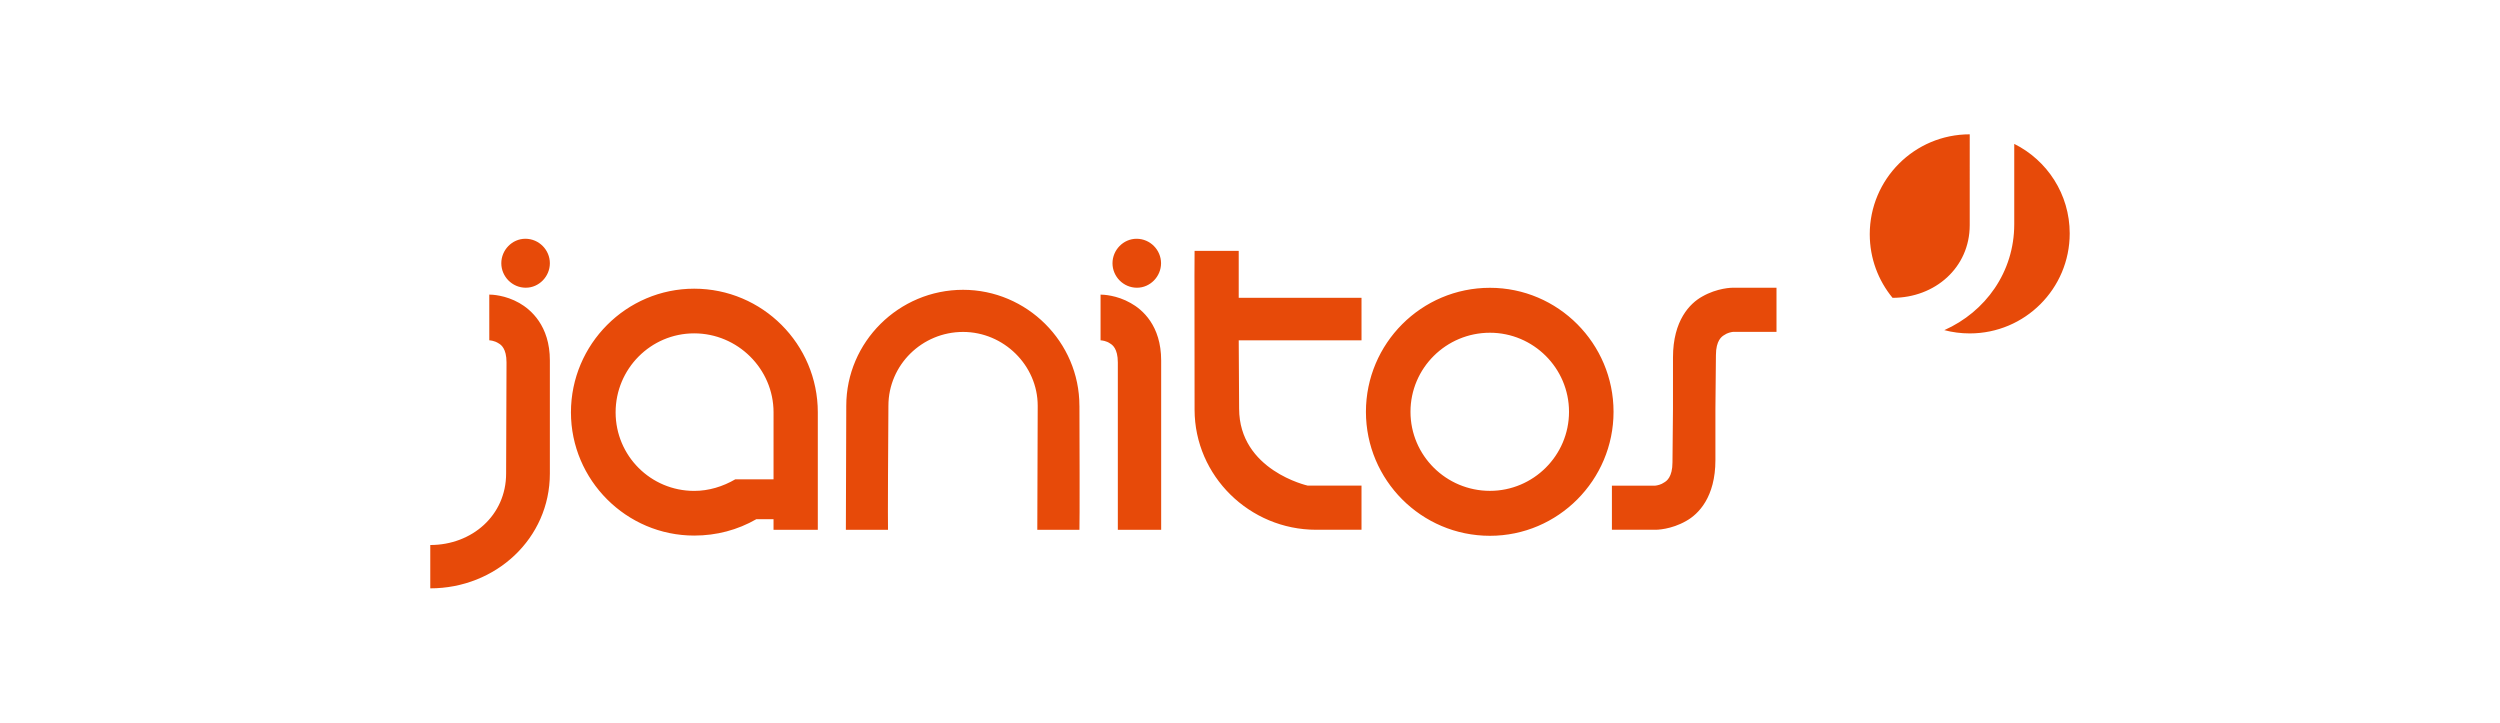 <?xml version="1.0" encoding="iso-8859-1"?>
<!DOCTYPE svg
  PUBLIC '-//W3C//DTD SVG 1.1//EN'
  'http://www.w3.org/Graphics/SVG/1.1/DTD/svg11.dtd'>
<!-- Created with Inkscape (http://www.inkscape.org/) by Marsupilami -->
<svg height="296" id="svg8747" version="1.1" viewBox="-37.979 -11.822 220.659 63.717" width="1024" xmlns="http://www.w3.org/2000/svg" xmlns:svg="http://www.w3.org/2000/svg">
	
	
  
	
	<defs id="defs8749"/>
	
	
  
	
	<path animation_id="0" d="m 139.806,0.844 c 2.901,1.445 4.895,4.441 4.895,7.904 0,4.874 -3.95,8.825 -8.824,8.825 -0.776,0 -1.528,-0.1 -2.244,-0.289 3.629,-1.619 6.173,-5.125 6.173,-9.346 l 0,-7.094 z m -12.754,7.98 C 127.052,3.95 131.004,0 135.877,0 l -0.001,8.014 c 0,3.749 -3.062,6.418 -6.812,6.418 -1.255,-1.525 -2.011,-3.478 -2.011,-5.607 M 5.207,18.183 c 0,0 0.424,0 0.849,0.282 0.177,0.107 0.672,0.426 0.672,1.665 l -0.035,9.814 c 0,3.684 -3.01,6.305 -6.694,6.305 l 0,3.825 c 5.772,0 10.555,-4.391 10.555,-10.13 l 0,-9.988 c 0,-3.081 -1.701,-4.499 -2.692,-5.065 -1.24,-0.709 -2.444,-0.745 -2.656,-0.745 M 6.268,11.378 c 0,1.169 0.956,2.161 2.16,2.161 1.169,0 2.126,-0.993 2.126,-2.161 0,-1.169 -0.958,-2.16 -2.161,-2.16 -1.169,0 -2.125,0.991 -2.125,2.16 m 103.416,12.857 -0.044,4.713 c 0,1.316 -0.527,1.655 -0.715,1.768 -0.29,0.21 -0.634,0.275 -0.814,0.294 l -3.817,0 0,3.891 3.728,0 c 0.228,0.019 1.506,-0.02 2.821,-0.771 1.091,-0.603 2.587,-2.106 2.587,-5.378 l 0,-4.519 0.045,-4.737 c 0,-1.316 0.526,-1.655 0.715,-1.768 0.289,-0.21 0.634,-0.275 0.814,-0.294 l 3.817,0 0,-3.891 -3.728,0 c -0.228,-0.018 -1.505,0.02 -2.822,0.771 -1.09,0.603 -2.586,2.106 -2.586,5.378 m -79.389,10.76 10e-4,-5.914 c 0,-3.837 -3.169,-6.97 -7.005,-6.97 -3.837,0 -6.935,3.132 -6.935,6.97 0,3.836 3.098,6.935 6.935,6.935 1.302,0 2.534,-0.388 3.626,-1.021 l 3.377,0 z m 10e-4,3.519 -1.521,0 c -1.655,0.95 -3.513,1.445 -5.484,1.445 -5.985,0 -10.877,-4.894 -10.877,-10.877 0,-6.02 4.893,-10.914 10.877,-10.914 6.019,0 10.912,4.894 10.912,10.914 l 0,10.366 -3.908,0 0,-0.934 m 56.22,-9.48 c 0,3.861 3.152,6.978 7.013,6.978 3.826,0 6.979,-3.116 6.979,-6.978 0,-3.861 -3.152,-6.978 -6.979,-6.978 -3.86,0 -7.013,3.116 -7.013,6.978 m -3.933,0 c 0,-6.021 4.889,-10.944 10.945,-10.944 6.021,0 10.91,4.923 10.91,10.944 0,6.022 -4.889,10.945 -10.91,10.945 -6.056,0 -10.945,-4.923 -10.945,-10.945 m -0.39,-10.06 -10.838,0 0,-4.144 -3.896,0 c 0,0 -0.026,1.174 0,14.026 0.011,5.844 4.853,10.59 10.731,10.59 l 4.003,0 0,-3.896 -4.746,0 c 0,0 -6.056,-1.345 -6.056,-6.8 l -0.035,-6.022 10.838,0 m -23.032,-10e-4 c 0.122,0.006 0.525,0.045 0.851,0.284 0.176,0.106 0.672,0.425 0.672,1.665 l 0,14.771 3.825,0 0,-14.946 c -0.001,-3.083 -1.665,-4.499 -2.691,-5.066 -1.24,-0.708 -2.444,-0.744 -2.658,-0.744 l 0,4.036 z m 1.052,-6.805 c 0,1.169 0.956,2.161 2.16,2.161 1.17,0 2.126,-0.993 2.126,-2.161 0,-1.169 -0.956,-2.16 -2.16,-2.16 -1.17,0 -2.126,0.991 -2.126,2.16 m -2.92,12.581 c 0,-5.631 -4.64,-10.236 -10.271,-10.236 -5.668,0 -10.307,4.605 -10.307,10.236 l -0.035,10.945 3.719,0 c 0,0 -0.034,-0.603 0.036,-10.945 0,-3.612 2.976,-6.518 6.589,-6.518 3.578,0 6.588,2.94 6.588,6.518 l -0.036,10.945 3.719,0 c 0,0 0.036,-0.603 0,-10.945" id="path8273" style="fill:#e74a09;fill-opacity:1;fill-rule:nonzero;stroke:none"/>
	
	


</svg>
<!-- version: 20110311, original size: 144.70125 40.073761, border: 3% -->
